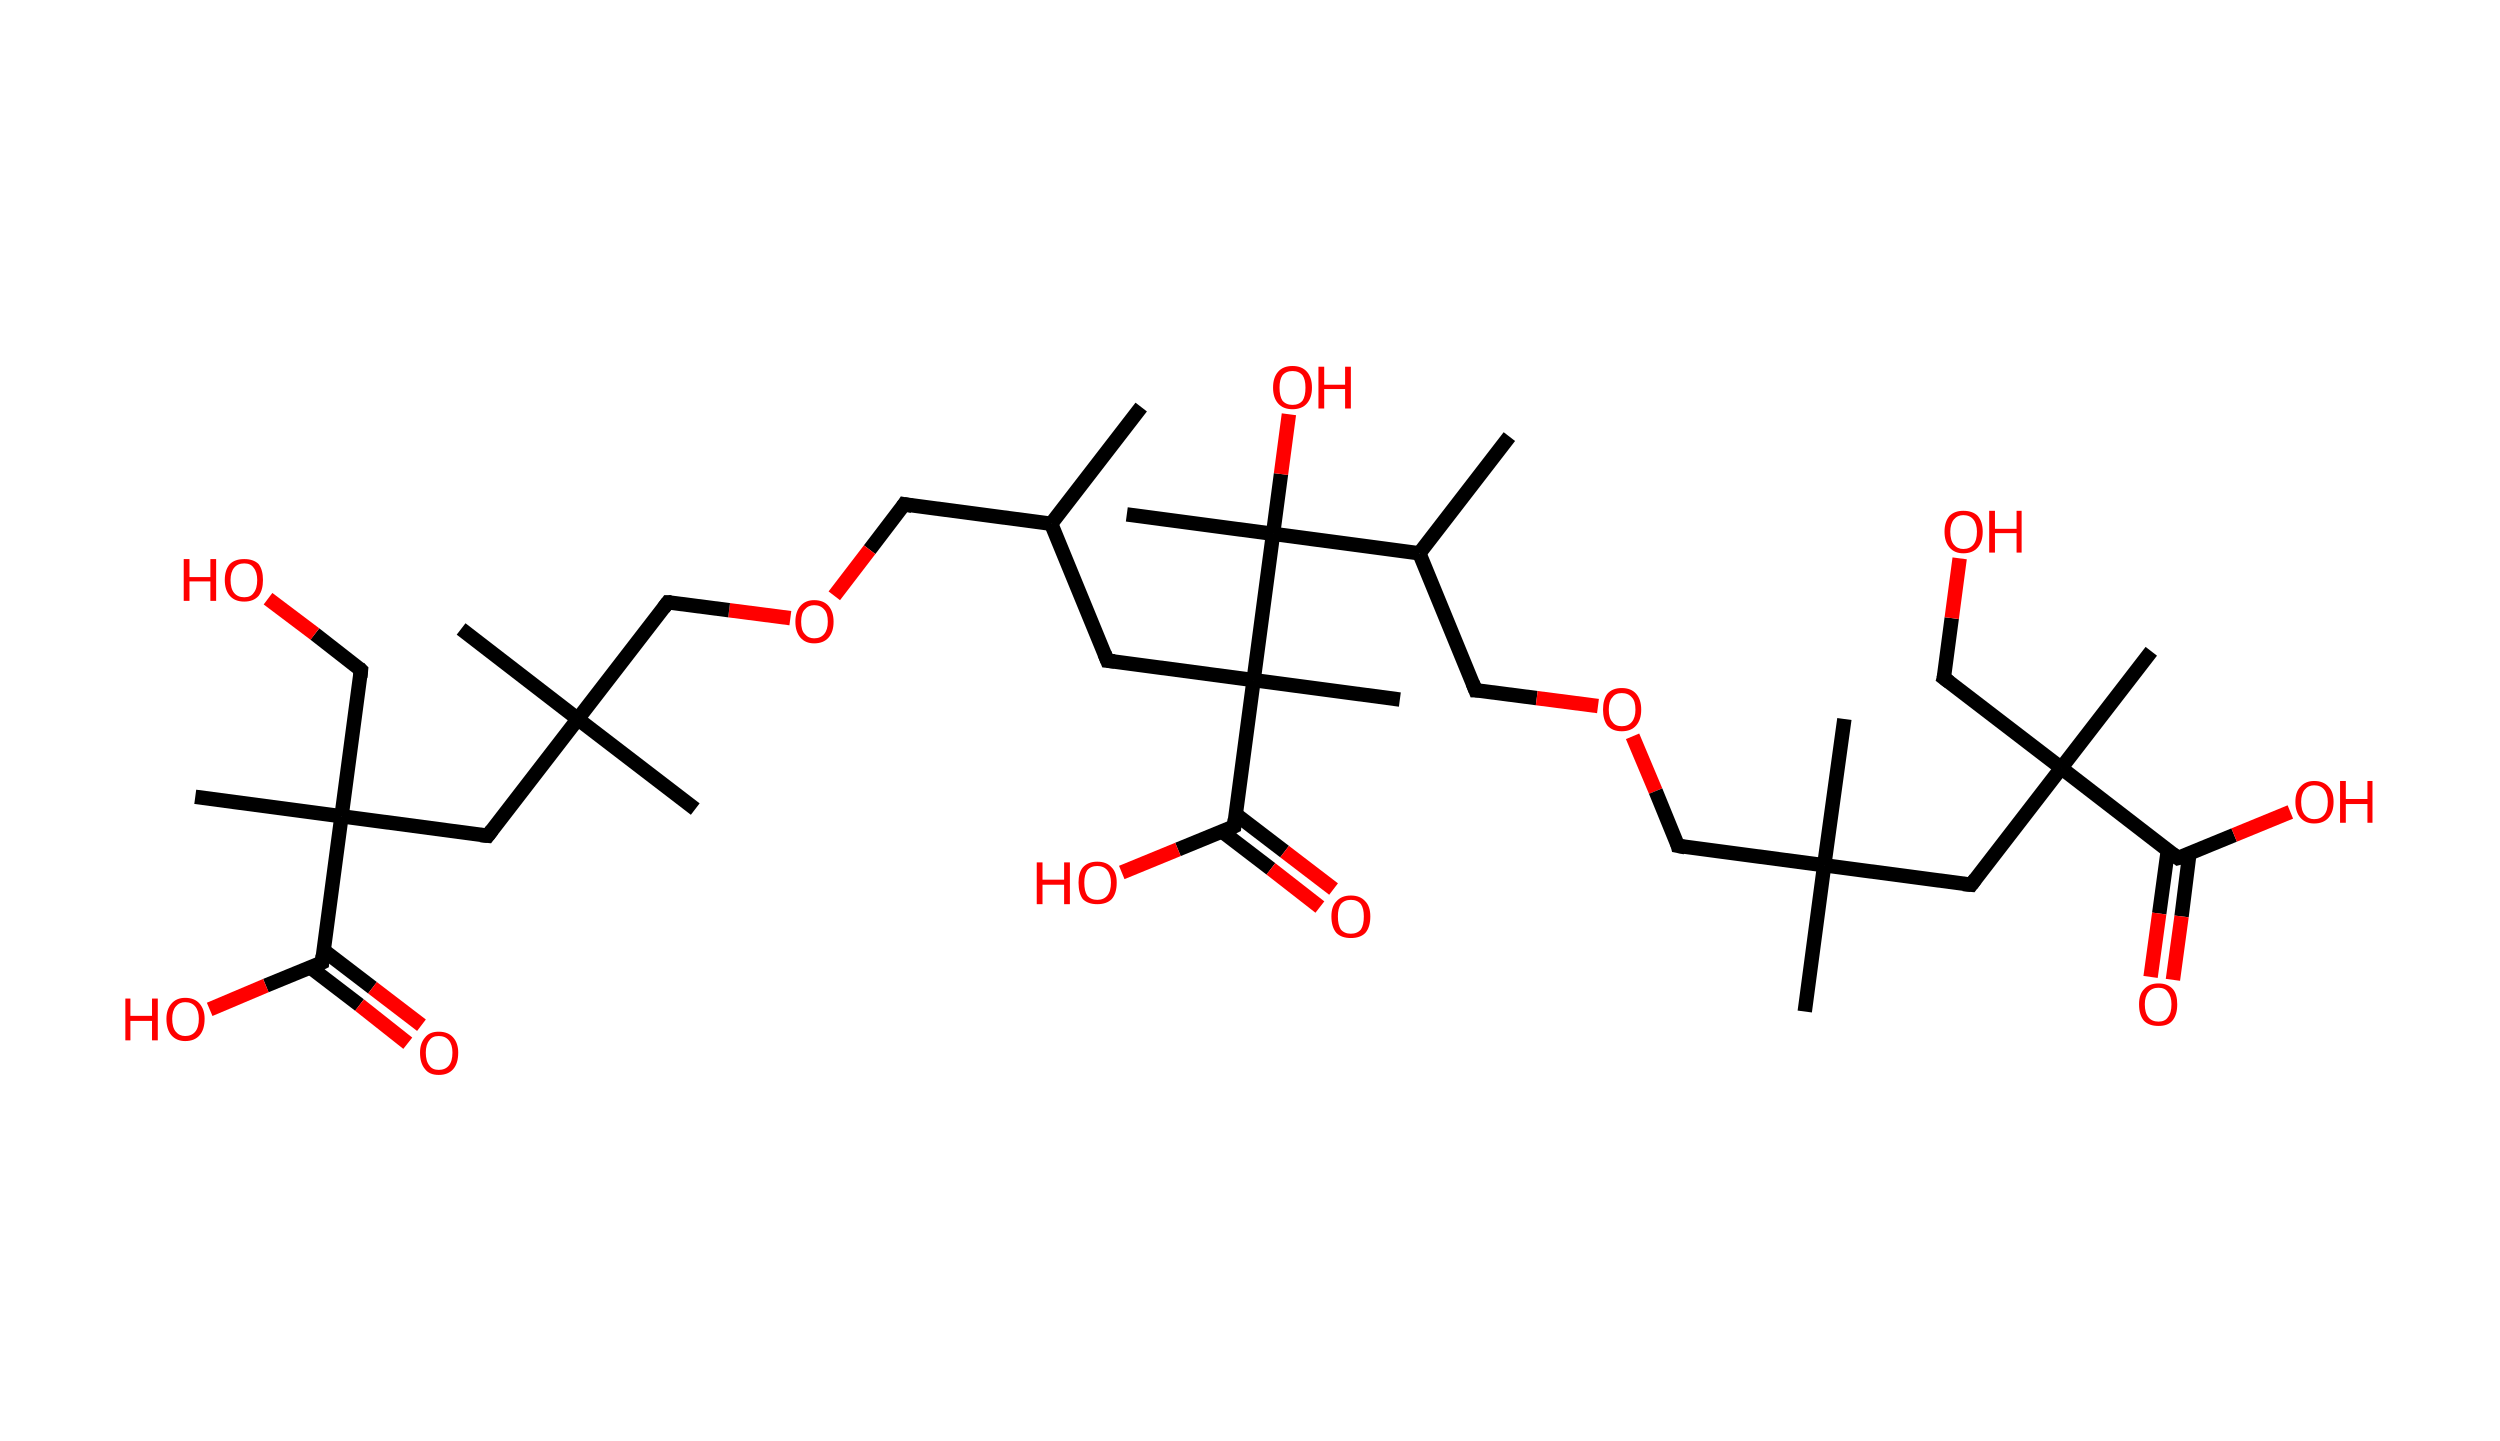 <?xml version='1.0' encoding='ASCII' standalone='yes'?>
<svg xmlns="http://www.w3.org/2000/svg" xmlns:rdkit="http://www.rdkit.org/xml" xmlns:xlink="http://www.w3.org/1999/xlink" version="1.1" baseProfile="full" xml:space="preserve" width="347px" height="200px" viewBox="0 0 347 200">
<!-- END OF HEADER -->
<rect style="opacity:1.0;fill:#FFFFFF;stroke:none" width="347.0" height="200.0" x="0.0" y="0.0"> </rect>
<path class="bond-0 atom-0 atom-1" d="M 158.4,56.5 L 145.9,72.7" style="fill:none;fill-rule:evenodd;stroke:#000000;stroke-width:2.0px;stroke-linecap:butt;stroke-linejoin:miter;stroke-opacity:1"/>
<path class="bond-1 atom-1 atom-2" d="M 145.9,72.7 L 125.5,70.0" style="fill:none;fill-rule:evenodd;stroke:#000000;stroke-width:2.0px;stroke-linecap:butt;stroke-linejoin:miter;stroke-opacity:1"/>
<path class="bond-2 atom-2 atom-3" d="M 125.5,70.0 L 120.7,76.3" style="fill:none;fill-rule:evenodd;stroke:#000000;stroke-width:2.0px;stroke-linecap:butt;stroke-linejoin:miter;stroke-opacity:1"/>
<path class="bond-2 atom-2 atom-3" d="M 120.7,76.3 L 115.8,82.7" style="fill:none;fill-rule:evenodd;stroke:#FF0000;stroke-width:2.0px;stroke-linecap:butt;stroke-linejoin:miter;stroke-opacity:1"/>
<path class="bond-3 atom-3 atom-4" d="M 109.7,85.8 L 101.2,84.7" style="fill:none;fill-rule:evenodd;stroke:#FF0000;stroke-width:2.0px;stroke-linecap:butt;stroke-linejoin:miter;stroke-opacity:1"/>
<path class="bond-3 atom-3 atom-4" d="M 101.2,84.7 L 92.7,83.6" style="fill:none;fill-rule:evenodd;stroke:#000000;stroke-width:2.0px;stroke-linecap:butt;stroke-linejoin:miter;stroke-opacity:1"/>
<path class="bond-4 atom-4 atom-5" d="M 92.7,83.6 L 80.2,99.8" style="fill:none;fill-rule:evenodd;stroke:#000000;stroke-width:2.0px;stroke-linecap:butt;stroke-linejoin:miter;stroke-opacity:1"/>
<path class="bond-5 atom-5 atom-6" d="M 80.2,99.8 L 64.0,87.3" style="fill:none;fill-rule:evenodd;stroke:#000000;stroke-width:2.0px;stroke-linecap:butt;stroke-linejoin:miter;stroke-opacity:1"/>
<path class="bond-6 atom-5 atom-7" d="M 80.2,99.8 L 96.5,112.3" style="fill:none;fill-rule:evenodd;stroke:#000000;stroke-width:2.0px;stroke-linecap:butt;stroke-linejoin:miter;stroke-opacity:1"/>
<path class="bond-7 atom-5 atom-8" d="M 80.2,99.8 L 67.7,116.0" style="fill:none;fill-rule:evenodd;stroke:#000000;stroke-width:2.0px;stroke-linecap:butt;stroke-linejoin:miter;stroke-opacity:1"/>
<path class="bond-8 atom-8 atom-9" d="M 67.7,116.0 L 47.4,113.3" style="fill:none;fill-rule:evenodd;stroke:#000000;stroke-width:2.0px;stroke-linecap:butt;stroke-linejoin:miter;stroke-opacity:1"/>
<path class="bond-9 atom-9 atom-10" d="M 47.4,113.3 L 27.1,110.6" style="fill:none;fill-rule:evenodd;stroke:#000000;stroke-width:2.0px;stroke-linecap:butt;stroke-linejoin:miter;stroke-opacity:1"/>
<path class="bond-10 atom-9 atom-11" d="M 47.4,113.3 L 50.1,93.0" style="fill:none;fill-rule:evenodd;stroke:#000000;stroke-width:2.0px;stroke-linecap:butt;stroke-linejoin:miter;stroke-opacity:1"/>
<path class="bond-11 atom-11 atom-12" d="M 50.1,93.0 L 43.7,88.0" style="fill:none;fill-rule:evenodd;stroke:#000000;stroke-width:2.0px;stroke-linecap:butt;stroke-linejoin:miter;stroke-opacity:1"/>
<path class="bond-11 atom-11 atom-12" d="M 43.7,88.0 L 37.2,83.1" style="fill:none;fill-rule:evenodd;stroke:#FF0000;stroke-width:2.0px;stroke-linecap:butt;stroke-linejoin:miter;stroke-opacity:1"/>
<path class="bond-12 atom-9 atom-13" d="M 47.4,113.3 L 44.7,133.6" style="fill:none;fill-rule:evenodd;stroke:#000000;stroke-width:2.0px;stroke-linecap:butt;stroke-linejoin:miter;stroke-opacity:1"/>
<path class="bond-13 atom-13 atom-14" d="M 43.1,134.3 L 49.9,139.5" style="fill:none;fill-rule:evenodd;stroke:#000000;stroke-width:2.0px;stroke-linecap:butt;stroke-linejoin:miter;stroke-opacity:1"/>
<path class="bond-13 atom-13 atom-14" d="M 49.9,139.5 L 56.6,144.8" style="fill:none;fill-rule:evenodd;stroke:#FF0000;stroke-width:2.0px;stroke-linecap:butt;stroke-linejoin:miter;stroke-opacity:1"/>
<path class="bond-13 atom-13 atom-14" d="M 44.9,131.9 L 51.7,137.1" style="fill:none;fill-rule:evenodd;stroke:#000000;stroke-width:2.0px;stroke-linecap:butt;stroke-linejoin:miter;stroke-opacity:1"/>
<path class="bond-13 atom-13 atom-14" d="M 51.7,137.1 L 58.5,142.3" style="fill:none;fill-rule:evenodd;stroke:#FF0000;stroke-width:2.0px;stroke-linecap:butt;stroke-linejoin:miter;stroke-opacity:1"/>
<path class="bond-14 atom-13 atom-15" d="M 44.7,133.6 L 36.9,136.8" style="fill:none;fill-rule:evenodd;stroke:#000000;stroke-width:2.0px;stroke-linecap:butt;stroke-linejoin:miter;stroke-opacity:1"/>
<path class="bond-14 atom-13 atom-15" d="M 36.9,136.8 L 29.1,140.1" style="fill:none;fill-rule:evenodd;stroke:#FF0000;stroke-width:2.0px;stroke-linecap:butt;stroke-linejoin:miter;stroke-opacity:1"/>
<path class="bond-15 atom-1 atom-16" d="M 145.9,72.7 L 153.7,91.7" style="fill:none;fill-rule:evenodd;stroke:#000000;stroke-width:2.0px;stroke-linecap:butt;stroke-linejoin:miter;stroke-opacity:1"/>
<path class="bond-16 atom-16 atom-17" d="M 153.7,91.7 L 174.0,94.4" style="fill:none;fill-rule:evenodd;stroke:#000000;stroke-width:2.0px;stroke-linecap:butt;stroke-linejoin:miter;stroke-opacity:1"/>
<path class="bond-17 atom-17 atom-18" d="M 174.0,94.4 L 194.3,97.1" style="fill:none;fill-rule:evenodd;stroke:#000000;stroke-width:2.0px;stroke-linecap:butt;stroke-linejoin:miter;stroke-opacity:1"/>
<path class="bond-18 atom-17 atom-19" d="M 174.0,94.4 L 171.3,114.7" style="fill:none;fill-rule:evenodd;stroke:#000000;stroke-width:2.0px;stroke-linecap:butt;stroke-linejoin:miter;stroke-opacity:1"/>
<path class="bond-19 atom-19 atom-20" d="M 169.6,115.4 L 176.4,120.6" style="fill:none;fill-rule:evenodd;stroke:#000000;stroke-width:2.0px;stroke-linecap:butt;stroke-linejoin:miter;stroke-opacity:1"/>
<path class="bond-19 atom-19 atom-20" d="M 176.4,120.6 L 183.2,125.9" style="fill:none;fill-rule:evenodd;stroke:#FF0000;stroke-width:2.0px;stroke-linecap:butt;stroke-linejoin:miter;stroke-opacity:1"/>
<path class="bond-19 atom-19 atom-20" d="M 171.5,113.0 L 178.3,118.2" style="fill:none;fill-rule:evenodd;stroke:#000000;stroke-width:2.0px;stroke-linecap:butt;stroke-linejoin:miter;stroke-opacity:1"/>
<path class="bond-19 atom-19 atom-20" d="M 178.3,118.2 L 185.1,123.4" style="fill:none;fill-rule:evenodd;stroke:#FF0000;stroke-width:2.0px;stroke-linecap:butt;stroke-linejoin:miter;stroke-opacity:1"/>
<path class="bond-20 atom-19 atom-21" d="M 171.3,114.7 L 163.5,117.9" style="fill:none;fill-rule:evenodd;stroke:#000000;stroke-width:2.0px;stroke-linecap:butt;stroke-linejoin:miter;stroke-opacity:1"/>
<path class="bond-20 atom-19 atom-21" d="M 163.5,117.9 L 155.7,121.1" style="fill:none;fill-rule:evenodd;stroke:#FF0000;stroke-width:2.0px;stroke-linecap:butt;stroke-linejoin:miter;stroke-opacity:1"/>
<path class="bond-21 atom-17 atom-22" d="M 174.0,94.4 L 176.7,74.1" style="fill:none;fill-rule:evenodd;stroke:#000000;stroke-width:2.0px;stroke-linecap:butt;stroke-linejoin:miter;stroke-opacity:1"/>
<path class="bond-22 atom-22 atom-23" d="M 176.7,74.1 L 156.4,71.4" style="fill:none;fill-rule:evenodd;stroke:#000000;stroke-width:2.0px;stroke-linecap:butt;stroke-linejoin:miter;stroke-opacity:1"/>
<path class="bond-23 atom-22 atom-24" d="M 176.7,74.1 L 177.8,65.8" style="fill:none;fill-rule:evenodd;stroke:#000000;stroke-width:2.0px;stroke-linecap:butt;stroke-linejoin:miter;stroke-opacity:1"/>
<path class="bond-23 atom-22 atom-24" d="M 177.8,65.8 L 178.9,57.5" style="fill:none;fill-rule:evenodd;stroke:#FF0000;stroke-width:2.0px;stroke-linecap:butt;stroke-linejoin:miter;stroke-opacity:1"/>
<path class="bond-24 atom-22 atom-25" d="M 176.7,74.1 L 197.0,76.8" style="fill:none;fill-rule:evenodd;stroke:#000000;stroke-width:2.0px;stroke-linecap:butt;stroke-linejoin:miter;stroke-opacity:1"/>
<path class="bond-25 atom-25 atom-26" d="M 197.0,76.8 L 209.5,60.6" style="fill:none;fill-rule:evenodd;stroke:#000000;stroke-width:2.0px;stroke-linecap:butt;stroke-linejoin:miter;stroke-opacity:1"/>
<path class="bond-26 atom-25 atom-27" d="M 197.0,76.8 L 204.8,95.8" style="fill:none;fill-rule:evenodd;stroke:#000000;stroke-width:2.0px;stroke-linecap:butt;stroke-linejoin:miter;stroke-opacity:1"/>
<path class="bond-27 atom-27 atom-28" d="M 204.8,95.8 L 213.3,96.9" style="fill:none;fill-rule:evenodd;stroke:#000000;stroke-width:2.0px;stroke-linecap:butt;stroke-linejoin:miter;stroke-opacity:1"/>
<path class="bond-27 atom-27 atom-28" d="M 213.3,96.9 L 221.8,98.0" style="fill:none;fill-rule:evenodd;stroke:#FF0000;stroke-width:2.0px;stroke-linecap:butt;stroke-linejoin:miter;stroke-opacity:1"/>
<path class="bond-28 atom-28 atom-29" d="M 226.6,102.2 L 229.8,109.8" style="fill:none;fill-rule:evenodd;stroke:#FF0000;stroke-width:2.0px;stroke-linecap:butt;stroke-linejoin:miter;stroke-opacity:1"/>
<path class="bond-28 atom-28 atom-29" d="M 229.8,109.8 L 232.9,117.4" style="fill:none;fill-rule:evenodd;stroke:#000000;stroke-width:2.0px;stroke-linecap:butt;stroke-linejoin:miter;stroke-opacity:1"/>
<path class="bond-29 atom-29 atom-30" d="M 232.9,117.4 L 253.2,120.1" style="fill:none;fill-rule:evenodd;stroke:#000000;stroke-width:2.0px;stroke-linecap:butt;stroke-linejoin:miter;stroke-opacity:1"/>
<path class="bond-30 atom-30 atom-31" d="M 253.2,120.1 L 250.5,140.4" style="fill:none;fill-rule:evenodd;stroke:#000000;stroke-width:2.0px;stroke-linecap:butt;stroke-linejoin:miter;stroke-opacity:1"/>
<path class="bond-31 atom-30 atom-32" d="M 253.2,120.1 L 256.0,99.8" style="fill:none;fill-rule:evenodd;stroke:#000000;stroke-width:2.0px;stroke-linecap:butt;stroke-linejoin:miter;stroke-opacity:1"/>
<path class="bond-32 atom-30 atom-33" d="M 253.2,120.1 L 273.6,122.8" style="fill:none;fill-rule:evenodd;stroke:#000000;stroke-width:2.0px;stroke-linecap:butt;stroke-linejoin:miter;stroke-opacity:1"/>
<path class="bond-33 atom-33 atom-34" d="M 273.6,122.8 L 286.1,106.6" style="fill:none;fill-rule:evenodd;stroke:#000000;stroke-width:2.0px;stroke-linecap:butt;stroke-linejoin:miter;stroke-opacity:1"/>
<path class="bond-34 atom-34 atom-35" d="M 286.1,106.6 L 298.6,90.4" style="fill:none;fill-rule:evenodd;stroke:#000000;stroke-width:2.0px;stroke-linecap:butt;stroke-linejoin:miter;stroke-opacity:1"/>
<path class="bond-35 atom-34 atom-36" d="M 286.1,106.6 L 269.8,94.1" style="fill:none;fill-rule:evenodd;stroke:#000000;stroke-width:2.0px;stroke-linecap:butt;stroke-linejoin:miter;stroke-opacity:1"/>
<path class="bond-36 atom-36 atom-37" d="M 269.8,94.1 L 270.9,85.8" style="fill:none;fill-rule:evenodd;stroke:#000000;stroke-width:2.0px;stroke-linecap:butt;stroke-linejoin:miter;stroke-opacity:1"/>
<path class="bond-36 atom-36 atom-37" d="M 270.9,85.8 L 272.0,77.5" style="fill:none;fill-rule:evenodd;stroke:#FF0000;stroke-width:2.0px;stroke-linecap:butt;stroke-linejoin:miter;stroke-opacity:1"/>
<path class="bond-37 atom-34 atom-38" d="M 286.1,106.6 L 302.3,119.1" style="fill:none;fill-rule:evenodd;stroke:#000000;stroke-width:2.0px;stroke-linecap:butt;stroke-linejoin:miter;stroke-opacity:1"/>
<path class="bond-38 atom-38 atom-39" d="M 300.9,118.0 L 299.7,126.8" style="fill:none;fill-rule:evenodd;stroke:#000000;stroke-width:2.0px;stroke-linecap:butt;stroke-linejoin:miter;stroke-opacity:1"/>
<path class="bond-38 atom-38 atom-39" d="M 299.7,126.8 L 298.5,135.6" style="fill:none;fill-rule:evenodd;stroke:#FF0000;stroke-width:2.0px;stroke-linecap:butt;stroke-linejoin:miter;stroke-opacity:1"/>
<path class="bond-38 atom-38 atom-39" d="M 303.9,118.4 L 302.8,127.2" style="fill:none;fill-rule:evenodd;stroke:#000000;stroke-width:2.0px;stroke-linecap:butt;stroke-linejoin:miter;stroke-opacity:1"/>
<path class="bond-38 atom-38 atom-39" d="M 302.8,127.2 L 301.6,136.0" style="fill:none;fill-rule:evenodd;stroke:#FF0000;stroke-width:2.0px;stroke-linecap:butt;stroke-linejoin:miter;stroke-opacity:1"/>
<path class="bond-39 atom-38 atom-40" d="M 302.3,119.1 L 310.1,115.9" style="fill:none;fill-rule:evenodd;stroke:#000000;stroke-width:2.0px;stroke-linecap:butt;stroke-linejoin:miter;stroke-opacity:1"/>
<path class="bond-39 atom-38 atom-40" d="M 310.1,115.9 L 317.9,112.7" style="fill:none;fill-rule:evenodd;stroke:#FF0000;stroke-width:2.0px;stroke-linecap:butt;stroke-linejoin:miter;stroke-opacity:1"/>
<path d="M 126.6,70.2 L 125.5,70.0 L 125.3,70.3" style="fill:none;stroke:#000000;stroke-width:2.0px;stroke-linecap:butt;stroke-linejoin:miter;stroke-opacity:1;"/>
<path d="M 93.2,83.6 L 92.7,83.6 L 92.1,84.4" style="fill:none;stroke:#000000;stroke-width:2.0px;stroke-linecap:butt;stroke-linejoin:miter;stroke-opacity:1;"/>
<path d="M 68.3,115.2 L 67.7,116.0 L 66.7,115.9" style="fill:none;stroke:#000000;stroke-width:2.0px;stroke-linecap:butt;stroke-linejoin:miter;stroke-opacity:1;"/>
<path d="M 50.0,94.0 L 50.1,93.0 L 49.8,92.7" style="fill:none;stroke:#000000;stroke-width:2.0px;stroke-linecap:butt;stroke-linejoin:miter;stroke-opacity:1;"/>
<path d="M 44.8,132.6 L 44.7,133.6 L 44.3,133.8" style="fill:none;stroke:#000000;stroke-width:2.0px;stroke-linecap:butt;stroke-linejoin:miter;stroke-opacity:1;"/>
<path d="M 153.3,90.7 L 153.7,91.7 L 154.7,91.8" style="fill:none;stroke:#000000;stroke-width:2.0px;stroke-linecap:butt;stroke-linejoin:miter;stroke-opacity:1;"/>
<path d="M 171.4,113.7 L 171.3,114.7 L 170.9,114.9" style="fill:none;stroke:#000000;stroke-width:2.0px;stroke-linecap:butt;stroke-linejoin:miter;stroke-opacity:1;"/>
<path d="M 204.4,94.8 L 204.8,95.8 L 205.2,95.8" style="fill:none;stroke:#000000;stroke-width:2.0px;stroke-linecap:butt;stroke-linejoin:miter;stroke-opacity:1;"/>
<path d="M 232.8,117.0 L 232.9,117.4 L 233.9,117.6" style="fill:none;stroke:#000000;stroke-width:2.0px;stroke-linecap:butt;stroke-linejoin:miter;stroke-opacity:1;"/>
<path d="M 272.5,122.7 L 273.6,122.8 L 274.2,122.0" style="fill:none;stroke:#000000;stroke-width:2.0px;stroke-linecap:butt;stroke-linejoin:miter;stroke-opacity:1;"/>
<path d="M 270.6,94.7 L 269.8,94.1 L 269.9,93.7" style="fill:none;stroke:#000000;stroke-width:2.0px;stroke-linecap:butt;stroke-linejoin:miter;stroke-opacity:1;"/>
<path d="M 301.5,118.5 L 302.3,119.1 L 302.7,119.0" style="fill:none;stroke:#000000;stroke-width:2.0px;stroke-linecap:butt;stroke-linejoin:miter;stroke-opacity:1;"/>
<path class="atom-3" d="M 110.4 86.3 Q 110.4 84.9, 111.1 84.1 Q 111.8 83.3, 113.0 83.3 Q 114.3 83.3, 115.0 84.1 Q 115.7 84.9, 115.7 86.3 Q 115.7 87.7, 115.0 88.5 Q 114.3 89.3, 113.0 89.3 Q 111.8 89.3, 111.1 88.5 Q 110.4 87.7, 110.4 86.3 M 113.0 88.6 Q 113.9 88.6, 114.4 88.0 Q 114.9 87.4, 114.9 86.3 Q 114.9 85.1, 114.4 84.6 Q 113.9 84.0, 113.0 84.0 Q 112.2 84.0, 111.7 84.6 Q 111.2 85.1, 111.2 86.3 Q 111.2 87.5, 111.7 88.0 Q 112.2 88.6, 113.0 88.6 " fill="#FF0000"/>
<path class="atom-12" d="M 25.5 77.6 L 26.3 77.6 L 26.3 80.1 L 29.2 80.1 L 29.2 77.6 L 30.0 77.6 L 30.0 83.4 L 29.2 83.4 L 29.2 80.7 L 26.3 80.7 L 26.3 83.4 L 25.5 83.4 L 25.5 77.6 " fill="#FF0000"/>
<path class="atom-12" d="M 31.2 80.5 Q 31.2 79.1, 31.9 78.3 Q 32.6 77.6, 33.9 77.6 Q 35.2 77.6, 35.9 78.3 Q 36.5 79.1, 36.5 80.5 Q 36.5 81.9, 35.9 82.7 Q 35.2 83.5, 33.9 83.5 Q 32.6 83.5, 31.9 82.7 Q 31.2 81.9, 31.2 80.5 M 33.9 82.9 Q 34.8 82.9, 35.2 82.3 Q 35.7 81.7, 35.7 80.5 Q 35.7 79.4, 35.2 78.8 Q 34.8 78.2, 33.9 78.2 Q 33.0 78.2, 32.5 78.8 Q 32.0 79.4, 32.0 80.5 Q 32.0 81.7, 32.5 82.3 Q 33.0 82.9, 33.9 82.9 " fill="#FF0000"/>
<path class="atom-14" d="M 58.3 146.1 Q 58.3 144.8, 59.0 144.0 Q 59.6 143.2, 60.9 143.2 Q 62.2 143.2, 62.9 144.0 Q 63.6 144.8, 63.6 146.1 Q 63.6 147.6, 62.9 148.4 Q 62.2 149.2, 60.9 149.2 Q 59.6 149.2, 59.0 148.4 Q 58.3 147.6, 58.3 146.1 M 60.9 148.5 Q 61.8 148.5, 62.3 147.9 Q 62.8 147.3, 62.8 146.1 Q 62.8 145.0, 62.3 144.4 Q 61.8 143.8, 60.9 143.8 Q 60.0 143.8, 59.6 144.4 Q 59.1 145.0, 59.1 146.1 Q 59.1 147.3, 59.6 147.9 Q 60.0 148.5, 60.9 148.5 " fill="#FF0000"/>
<path class="atom-15" d="M 17.4 138.6 L 18.1 138.6 L 18.1 141.0 L 21.1 141.0 L 21.1 138.6 L 21.9 138.6 L 21.9 144.4 L 21.1 144.4 L 21.1 141.7 L 18.1 141.7 L 18.1 144.4 L 17.4 144.4 L 17.4 138.6 " fill="#FF0000"/>
<path class="atom-15" d="M 23.1 141.4 Q 23.1 140.1, 23.8 139.3 Q 24.5 138.5, 25.7 138.5 Q 27.0 138.5, 27.7 139.3 Q 28.4 140.1, 28.4 141.4 Q 28.4 142.9, 27.7 143.7 Q 27.0 144.5, 25.7 144.5 Q 24.5 144.5, 23.8 143.7 Q 23.1 142.9, 23.1 141.4 M 25.7 143.8 Q 26.6 143.8, 27.1 143.2 Q 27.6 142.6, 27.6 141.4 Q 27.6 140.3, 27.1 139.7 Q 26.6 139.1, 25.7 139.1 Q 24.9 139.1, 24.4 139.7 Q 23.9 140.3, 23.9 141.4 Q 23.9 142.6, 24.4 143.2 Q 24.9 143.8, 25.7 143.8 " fill="#FF0000"/>
<path class="atom-20" d="M 184.8 127.2 Q 184.8 125.8, 185.5 125.1 Q 186.2 124.3, 187.5 124.3 Q 188.8 124.3, 189.5 125.1 Q 190.2 125.8, 190.2 127.2 Q 190.2 128.7, 189.5 129.5 Q 188.8 130.2, 187.5 130.2 Q 186.2 130.2, 185.5 129.5 Q 184.8 128.7, 184.8 127.2 M 187.5 129.6 Q 188.4 129.6, 188.9 129.0 Q 189.3 128.4, 189.3 127.2 Q 189.3 126.1, 188.9 125.5 Q 188.4 124.9, 187.5 124.9 Q 186.6 124.9, 186.1 125.5 Q 185.7 126.1, 185.7 127.2 Q 185.7 128.4, 186.1 129.0 Q 186.6 129.6, 187.5 129.6 " fill="#FF0000"/>
<path class="atom-21" d="M 143.9 119.7 L 144.7 119.7 L 144.7 122.1 L 147.7 122.1 L 147.7 119.7 L 148.5 119.7 L 148.5 125.5 L 147.7 125.5 L 147.7 122.8 L 144.7 122.8 L 144.7 125.5 L 143.9 125.5 L 143.9 119.7 " fill="#FF0000"/>
<path class="atom-21" d="M 149.7 122.5 Q 149.7 121.1, 150.3 120.4 Q 151.0 119.6, 152.3 119.6 Q 153.6 119.6, 154.3 120.4 Q 155.0 121.1, 155.0 122.5 Q 155.0 124.0, 154.3 124.8 Q 153.6 125.5, 152.3 125.5 Q 151.0 125.5, 150.3 124.8 Q 149.7 124.0, 149.7 122.5 M 152.3 124.9 Q 153.2 124.9, 153.7 124.3 Q 154.2 123.7, 154.2 122.5 Q 154.2 121.4, 153.7 120.8 Q 153.2 120.2, 152.3 120.2 Q 151.4 120.2, 150.9 120.8 Q 150.5 121.4, 150.5 122.5 Q 150.5 123.7, 150.9 124.3 Q 151.4 124.9, 152.3 124.9 " fill="#FF0000"/>
<path class="atom-24" d="M 176.7 53.8 Q 176.7 52.4, 177.4 51.6 Q 178.1 50.8, 179.4 50.8 Q 180.7 50.8, 181.4 51.6 Q 182.1 52.4, 182.1 53.8 Q 182.1 55.2, 181.4 56.0 Q 180.7 56.8, 179.4 56.8 Q 178.1 56.8, 177.4 56.0 Q 176.7 55.2, 176.7 53.8 M 179.4 56.2 Q 180.3 56.2, 180.8 55.6 Q 181.2 55.0, 181.2 53.8 Q 181.2 52.7, 180.8 52.1 Q 180.3 51.5, 179.4 51.5 Q 178.5 51.5, 178.0 52.1 Q 177.6 52.7, 177.6 53.8 Q 177.6 55.0, 178.0 55.6 Q 178.5 56.2, 179.4 56.2 " fill="#FF0000"/>
<path class="atom-24" d="M 183.0 50.9 L 183.8 50.9 L 183.8 53.4 L 186.7 53.4 L 186.7 50.9 L 187.5 50.9 L 187.5 56.7 L 186.7 56.7 L 186.7 54.0 L 183.8 54.0 L 183.8 56.7 L 183.0 56.7 L 183.0 50.9 " fill="#FF0000"/>
<path class="atom-28" d="M 222.5 98.5 Q 222.5 97.1, 223.1 96.3 Q 223.8 95.5, 225.1 95.5 Q 226.4 95.5, 227.1 96.3 Q 227.8 97.1, 227.8 98.5 Q 227.8 99.9, 227.1 100.7 Q 226.4 101.5, 225.1 101.5 Q 223.8 101.5, 223.1 100.7 Q 222.5 99.9, 222.5 98.5 M 225.1 100.8 Q 226.0 100.8, 226.5 100.2 Q 227.0 99.6, 227.0 98.5 Q 227.0 97.3, 226.5 96.8 Q 226.0 96.2, 225.1 96.2 Q 224.2 96.2, 223.8 96.8 Q 223.3 97.3, 223.3 98.5 Q 223.3 99.7, 223.8 100.2 Q 224.2 100.8, 225.1 100.8 " fill="#FF0000"/>
<path class="atom-37" d="M 269.9 73.8 Q 269.9 72.4, 270.6 71.6 Q 271.3 70.9, 272.5 70.9 Q 273.8 70.9, 274.5 71.6 Q 275.2 72.4, 275.2 73.8 Q 275.2 75.2, 274.5 76.0 Q 273.8 76.8, 272.5 76.8 Q 271.3 76.8, 270.6 76.0 Q 269.9 75.2, 269.9 73.8 M 272.5 76.2 Q 273.4 76.2, 273.9 75.6 Q 274.4 75.0, 274.4 73.8 Q 274.4 72.7, 273.9 72.1 Q 273.4 71.5, 272.5 71.5 Q 271.7 71.5, 271.2 72.1 Q 270.7 72.7, 270.7 73.8 Q 270.7 75.0, 271.2 75.6 Q 271.7 76.2, 272.5 76.2 " fill="#FF0000"/>
<path class="atom-37" d="M 276.1 70.9 L 276.9 70.9 L 276.9 73.4 L 279.9 73.4 L 279.9 70.9 L 280.6 70.9 L 280.6 76.7 L 279.9 76.7 L 279.9 74.0 L 276.9 74.0 L 276.9 76.7 L 276.1 76.7 L 276.1 70.9 " fill="#FF0000"/>
<path class="atom-39" d="M 296.9 139.4 Q 296.9 138.0, 297.6 137.3 Q 298.3 136.5, 299.6 136.5 Q 300.9 136.5, 301.6 137.3 Q 302.2 138.0, 302.2 139.4 Q 302.2 140.9, 301.5 141.7 Q 300.9 142.4, 299.6 142.4 Q 298.3 142.4, 297.6 141.7 Q 296.9 140.9, 296.9 139.4 M 299.6 141.8 Q 300.5 141.8, 300.9 141.2 Q 301.4 140.6, 301.4 139.4 Q 301.4 138.3, 300.9 137.7 Q 300.5 137.1, 299.6 137.1 Q 298.7 137.1, 298.2 137.7 Q 297.7 138.3, 297.7 139.4 Q 297.7 140.6, 298.2 141.2 Q 298.7 141.8, 299.6 141.8 " fill="#FF0000"/>
<path class="atom-40" d="M 318.6 111.3 Q 318.6 109.9, 319.3 109.2 Q 320.0 108.4, 321.2 108.4 Q 322.5 108.4, 323.2 109.2 Q 323.9 109.9, 323.9 111.3 Q 323.9 112.7, 323.2 113.5 Q 322.5 114.3, 321.2 114.3 Q 320.0 114.3, 319.3 113.5 Q 318.6 112.7, 318.6 111.3 M 321.2 113.7 Q 322.1 113.7, 322.6 113.1 Q 323.1 112.5, 323.1 111.3 Q 323.1 110.2, 322.6 109.6 Q 322.1 109.0, 321.2 109.0 Q 320.4 109.0, 319.9 109.6 Q 319.4 110.2, 319.4 111.3 Q 319.4 112.5, 319.9 113.1 Q 320.4 113.7, 321.2 113.7 " fill="#FF0000"/>
<path class="atom-40" d="M 324.8 108.4 L 325.6 108.4 L 325.6 110.9 L 328.6 110.9 L 328.6 108.4 L 329.3 108.4 L 329.3 114.2 L 328.6 114.2 L 328.6 111.6 L 325.6 111.6 L 325.6 114.2 L 324.8 114.2 L 324.8 108.4 " fill="#FF0000"/>
</svg>
